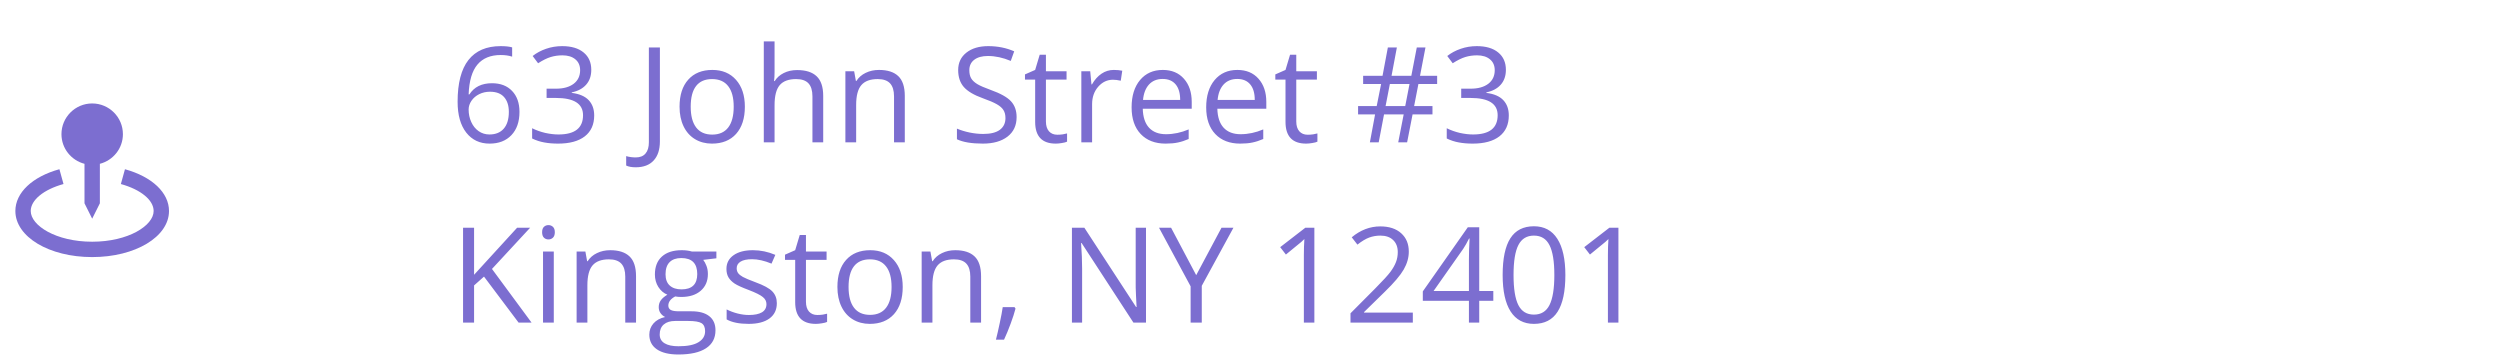 <svg width="527" height="76" viewBox="0 0 527 76" fill="none" xmlns="http://www.w3.org/2000/svg">
<path d="M19.432 46.097L21.052 42.858V34.532C23.838 33.808 25.91 31.293 25.91 28.284C25.91 24.712 23.005 21.807 19.432 21.807C15.86 21.807 12.955 24.712 12.955 28.284C12.955 31.293 15.026 33.808 17.813 34.532V42.858L19.432 46.097Z" fill="#7C6ED0"/>
<path d="M26.342 35.673L25.479 38.795C29.675 39.954 32.387 42.184 32.387 44.477C32.387 47.541 27.067 50.954 19.432 50.954C11.797 50.954 6.478 47.541 6.478 44.477C6.478 42.184 9.19 39.954 13.387 38.793L12.524 35.671C6.797 37.255 3.239 40.628 3.239 44.477C3.239 49.924 10.353 54.193 19.432 54.193C28.512 54.193 35.626 49.924 35.626 44.477C35.626 40.628 32.068 37.255 26.342 35.673Z" fill="#7C6ED0"/>
<path d="M96.463 21.455C96.463 17.527 97.224 14.592 98.747 12.65C100.278 10.7 102.538 9.725 105.528 9.725C106.558 9.725 107.369 9.811 107.961 9.984V11.94C107.26 11.712 106.458 11.598 105.555 11.598C103.413 11.598 101.777 12.268 100.647 13.607C99.517 14.938 98.897 17.035 98.788 19.896H98.952C99.954 18.329 101.54 17.545 103.709 17.545C105.505 17.545 106.918 18.087 107.948 19.172C108.987 20.256 109.506 21.729 109.506 23.588C109.506 25.666 108.937 27.302 107.797 28.496C106.667 29.681 105.136 30.273 103.204 30.273C101.135 30.273 99.494 29.499 98.282 27.949C97.07 26.391 96.463 24.226 96.463 21.455ZM103.176 28.346C104.471 28.346 105.473 27.94 106.184 27.129C106.904 26.309 107.264 25.128 107.264 23.588C107.264 22.266 106.931 21.227 106.266 20.471C105.601 19.714 104.607 19.336 103.286 19.336C102.465 19.336 101.713 19.505 101.03 19.842C100.346 20.179 99.799 20.644 99.389 21.236C98.988 21.829 98.788 22.444 98.788 23.082C98.788 24.021 98.97 24.896 99.335 25.707C99.699 26.518 100.214 27.161 100.879 27.635C101.554 28.109 102.319 28.346 103.176 28.346ZM124.641 14.715C124.641 15.991 124.281 17.035 123.561 17.846C122.85 18.657 121.838 19.199 120.526 19.473V19.582C122.13 19.783 123.319 20.293 124.094 21.113C124.869 21.934 125.256 23.009 125.256 24.34C125.256 26.245 124.596 27.712 123.274 28.742C121.952 29.763 120.075 30.273 117.641 30.273C116.584 30.273 115.613 30.191 114.729 30.027C113.854 29.872 113.002 29.594 112.172 29.193V27.033C113.038 27.462 113.959 27.79 114.934 28.018C115.918 28.236 116.848 28.346 117.723 28.346C121.178 28.346 122.905 26.992 122.905 24.285C122.905 21.861 121 20.648 117.19 20.648H115.221V18.693H117.217C118.776 18.693 120.011 18.352 120.922 17.668C121.834 16.975 122.29 16.018 122.29 14.797C122.29 13.822 121.952 13.056 121.278 12.5C120.612 11.944 119.706 11.666 118.557 11.666C117.682 11.666 116.857 11.784 116.083 12.021C115.308 12.258 114.424 12.696 113.43 13.334L112.282 11.803C113.102 11.156 114.045 10.65 115.112 10.285C116.187 9.911 117.318 9.725 118.502 9.725C120.444 9.725 121.952 10.171 123.028 11.065C124.103 11.949 124.641 13.165 124.641 14.715ZM134.02 35.264C133.163 35.264 132.489 35.141 131.997 34.895V32.912C132.644 33.094 133.318 33.185 134.02 33.185C134.922 33.185 135.606 32.912 136.071 32.365C136.545 31.818 136.782 31.03 136.782 30V10.012H139.106V29.809C139.106 31.54 138.668 32.88 137.793 33.828C136.918 34.785 135.661 35.264 134.02 35.264ZM157.016 22.494C157.016 24.937 156.401 26.846 155.17 28.223C153.94 29.59 152.24 30.273 150.071 30.273C148.731 30.273 147.542 29.959 146.502 29.33C145.463 28.701 144.661 27.799 144.096 26.623C143.531 25.447 143.249 24.071 143.249 22.494C143.249 20.051 143.859 18.151 145.081 16.793C146.302 15.426 147.997 14.742 150.167 14.742C152.263 14.742 153.926 15.44 155.157 16.834C156.396 18.229 157.016 20.115 157.016 22.494ZM145.6 22.494C145.6 24.408 145.983 25.866 146.749 26.869C147.514 27.872 148.64 28.373 150.125 28.373C151.611 28.373 152.737 27.876 153.502 26.883C154.277 25.88 154.665 24.417 154.665 22.494C154.665 20.589 154.277 19.145 153.502 18.16C152.737 17.167 151.602 16.67 150.098 16.67C148.612 16.67 147.491 17.158 146.735 18.133C145.978 19.108 145.6 20.562 145.6 22.494ZM171.262 30V20.307C171.262 19.085 170.984 18.174 170.428 17.572C169.872 16.971 169.002 16.67 167.817 16.67C166.24 16.67 165.087 17.098 164.358 17.955C163.638 18.812 163.278 20.215 163.278 22.166V30H161.008V8.727H163.278V15.166C163.278 15.941 163.241 16.583 163.168 17.094H163.305C163.752 16.374 164.385 15.809 165.206 15.398C166.035 14.979 166.978 14.77 168.036 14.77C169.868 14.77 171.239 15.207 172.151 16.082C173.071 16.948 173.532 18.329 173.532 20.225V30H171.262ZM188.461 30V20.307C188.461 19.085 188.183 18.174 187.627 17.572C187.071 16.971 186.201 16.67 185.016 16.67C183.448 16.67 182.3 17.094 181.571 17.941C180.842 18.789 180.477 20.188 180.477 22.139V30H178.208V15.016H180.053L180.422 17.066H180.532C180.997 16.328 181.648 15.758 182.487 15.357C183.325 14.947 184.26 14.742 185.29 14.742C187.094 14.742 188.452 15.18 189.364 16.055C190.275 16.921 190.731 18.311 190.731 20.225V30H188.461ZM214.301 24.682C214.301 26.441 213.663 27.812 212.387 28.797C211.111 29.781 209.379 30.273 207.192 30.273C204.822 30.273 202.999 29.968 201.723 29.357V27.115C202.543 27.462 203.437 27.735 204.403 27.936C205.369 28.136 206.326 28.236 207.274 28.236C208.823 28.236 209.99 27.945 210.774 27.361C211.558 26.769 211.95 25.949 211.95 24.9C211.95 24.208 211.808 23.643 211.526 23.205C211.252 22.759 210.788 22.348 210.131 21.975C209.484 21.601 208.495 21.177 207.165 20.703C205.305 20.038 203.974 19.249 203.172 18.338C202.379 17.426 201.983 16.237 201.983 14.77C201.983 13.229 202.562 12.003 203.719 11.092C204.877 10.18 206.408 9.725 208.313 9.725C210.3 9.725 212.127 10.089 213.795 10.818L213.071 12.842C211.421 12.149 209.817 11.803 208.258 11.803C207.028 11.803 206.066 12.067 205.374 12.596C204.681 13.124 204.334 13.858 204.334 14.797C204.334 15.49 204.462 16.059 204.717 16.506C204.972 16.943 205.401 17.349 206.002 17.723C206.613 18.087 207.543 18.493 208.792 18.939C210.888 19.687 212.328 20.489 213.112 21.346C213.905 22.203 214.301 23.314 214.301 24.682ZM222.887 28.4C223.288 28.4 223.676 28.373 224.049 28.318C224.423 28.255 224.719 28.191 224.938 28.127V29.863C224.692 29.982 224.327 30.078 223.844 30.15C223.37 30.232 222.942 30.273 222.559 30.273C219.661 30.273 218.211 28.747 218.211 25.693V16.779H216.065V15.685L218.211 14.742L219.168 11.543H220.481V15.016H224.829V16.779H220.481V25.598C220.481 26.5 220.695 27.193 221.124 27.676C221.552 28.159 222.14 28.4 222.887 28.4ZM234.782 14.742C235.447 14.742 236.044 14.797 236.573 14.906L236.258 17.012C235.639 16.875 235.092 16.807 234.618 16.807C233.405 16.807 232.366 17.299 231.5 18.283C230.644 19.268 230.215 20.494 230.215 21.961V30H227.946V15.016H229.819L230.079 17.791H230.188C230.744 16.816 231.414 16.064 232.198 15.535C232.982 15.007 233.843 14.742 234.782 14.742ZM245.706 30.273C243.491 30.273 241.741 29.599 240.456 28.25C239.18 26.901 238.542 25.028 238.542 22.631C238.542 20.215 239.134 18.297 240.319 16.875C241.513 15.453 243.112 14.742 245.118 14.742C246.995 14.742 248.481 15.362 249.575 16.602C250.668 17.832 251.215 19.459 251.215 21.482V22.918H240.893C240.939 24.677 241.381 26.012 242.219 26.924C243.067 27.835 244.256 28.291 245.788 28.291C247.401 28.291 248.996 27.954 250.573 27.279V29.303C249.771 29.649 249.01 29.895 248.29 30.041C247.579 30.196 246.717 30.273 245.706 30.273ZM245.09 16.643C243.887 16.643 242.926 17.035 242.206 17.818C241.495 18.602 241.075 19.687 240.948 21.072H248.782C248.782 19.641 248.463 18.547 247.825 17.791C247.187 17.025 246.275 16.643 245.09 16.643ZM261.428 30.273C259.213 30.273 257.463 29.599 256.178 28.25C254.902 26.901 254.264 25.028 254.264 22.631C254.264 20.215 254.857 18.297 256.042 16.875C257.236 15.453 258.835 14.742 260.84 14.742C262.718 14.742 264.204 15.362 265.297 16.602C266.391 17.832 266.938 19.459 266.938 21.482V22.918H256.616C256.661 24.677 257.103 26.012 257.942 26.924C258.79 27.835 259.979 28.291 261.51 28.291C263.124 28.291 264.719 27.954 266.295 27.279V29.303C265.493 29.649 264.732 29.895 264.012 30.041C263.301 30.196 262.44 30.273 261.428 30.273ZM260.813 16.643C259.61 16.643 258.648 17.035 257.928 17.818C257.217 18.602 256.798 19.687 256.67 21.072H264.504C264.504 19.641 264.185 18.547 263.547 17.791C262.909 17.025 261.998 16.643 260.813 16.643ZM275.661 28.4C276.062 28.4 276.449 28.373 276.823 28.318C277.196 28.255 277.493 28.191 277.711 28.127V29.863C277.465 29.982 277.101 30.078 276.618 30.15C276.144 30.232 275.715 30.273 275.333 30.273C272.434 30.273 270.985 28.747 270.985 25.693V16.779H268.838V15.685L270.985 14.742L271.942 11.543H273.254V15.016H277.602V16.779H273.254V25.598C273.254 26.5 273.469 27.193 273.897 27.676C274.325 28.159 274.913 28.4 275.661 28.4ZM298.999 17.709L298.096 22.357H301.965V24.121H297.768L296.62 30H294.747L295.895 24.121H291.752L290.631 30H288.772L289.866 24.121H286.284V22.357H290.208L291.137 17.709H287.35V15.973H291.438L292.559 10.012H294.459L293.338 15.973H297.508L298.657 10.012H300.489L299.34 15.973H302.95V17.709H298.999ZM292.081 22.357H296.223L297.125 17.709H292.983L292.081 22.357ZM317.442 14.715C317.442 15.991 317.082 17.035 316.362 17.846C315.651 18.657 314.639 19.199 313.327 19.473V19.582C314.931 19.783 316.12 20.293 316.895 21.113C317.67 21.934 318.057 23.009 318.057 24.34C318.057 26.245 317.396 27.712 316.075 28.742C314.753 29.763 312.875 30.273 310.442 30.273C309.385 30.273 308.414 30.191 307.53 30.027C306.655 29.872 305.803 29.594 304.973 29.193V27.033C305.839 27.462 306.76 27.79 307.735 28.018C308.719 28.236 309.649 28.346 310.524 28.346C313.978 28.346 315.706 26.992 315.706 24.285C315.706 21.861 313.801 20.648 309.991 20.648H308.022V18.693H310.018C311.577 18.693 312.812 18.352 313.723 17.668C314.635 16.975 315.09 16.018 315.09 14.797C315.09 13.822 314.753 13.056 314.079 12.5C313.413 11.944 312.506 11.666 311.358 11.666C310.483 11.666 309.658 11.784 308.883 12.021C308.109 12.258 307.224 12.696 306.231 13.334L305.083 11.803C305.903 11.156 306.846 10.65 307.913 10.285C308.988 9.911 310.118 9.725 311.303 9.725C313.245 9.725 314.753 10.171 315.829 11.065C316.904 11.949 317.442 13.165 317.442 14.715ZM112.049 68H109.315L102.028 58.307L99.936 60.166V68H97.612V48.012H99.936V57.924L109 48.012H111.749L103.709 56.693L112.049 68ZM116.739 68H114.469V53.016H116.739V68ZM114.278 48.955C114.278 48.435 114.405 48.057 114.661 47.82C114.916 47.574 115.235 47.451 115.618 47.451C115.982 47.451 116.297 47.574 116.561 47.82C116.825 48.066 116.958 48.445 116.958 48.955C116.958 49.465 116.825 49.848 116.561 50.103C116.297 50.35 115.982 50.473 115.618 50.473C115.235 50.473 114.916 50.35 114.661 50.103C114.405 49.848 114.278 49.465 114.278 48.955ZM131.805 68V58.307C131.805 57.085 131.527 56.174 130.971 55.572C130.415 54.971 129.545 54.67 128.36 54.67C126.792 54.67 125.644 55.094 124.915 55.941C124.185 56.789 123.821 58.188 123.821 60.139V68H121.551V53.016H123.397L123.766 55.066H123.875C124.34 54.328 124.992 53.758 125.831 53.357C126.669 52.947 127.603 52.742 128.633 52.742C130.438 52.742 131.796 53.18 132.708 54.055C133.619 54.921 134.075 56.31 134.075 58.225V68H131.805ZM151.014 53.016V54.451L148.239 54.779C148.494 55.098 148.722 55.518 148.922 56.037C149.123 56.547 149.223 57.126 149.223 57.773C149.223 59.241 148.722 60.412 147.719 61.287C146.717 62.162 145.34 62.6 143.59 62.6C143.144 62.6 142.724 62.563 142.333 62.49C141.366 63.001 140.883 63.643 140.883 64.418C140.883 64.828 141.052 65.133 141.389 65.334C141.726 65.525 142.305 65.621 143.125 65.621H145.778C147.4 65.621 148.644 65.963 149.51 66.647C150.385 67.33 150.823 68.324 150.823 69.627C150.823 71.286 150.157 72.548 148.827 73.414C147.496 74.289 145.555 74.727 143.002 74.727C141.043 74.727 139.53 74.362 138.463 73.633C137.406 72.904 136.877 71.874 136.877 70.543C136.877 69.632 137.169 68.843 137.752 68.178C138.336 67.512 139.156 67.061 140.213 66.824C139.831 66.651 139.507 66.382 139.243 66.018C138.987 65.653 138.86 65.229 138.86 64.746C138.86 64.199 139.006 63.721 139.297 63.31C139.589 62.9 140.049 62.504 140.678 62.121C139.903 61.802 139.27 61.26 138.778 60.494C138.295 59.728 138.053 58.853 138.053 57.869C138.053 56.228 138.545 54.966 139.53 54.082C140.514 53.189 141.909 52.742 143.713 52.742C144.497 52.742 145.204 52.833 145.833 53.016H151.014ZM139.065 70.516C139.065 71.327 139.407 71.942 140.09 72.361C140.774 72.781 141.754 72.99 143.03 72.99C144.935 72.99 146.343 72.703 147.254 72.129C148.175 71.564 148.635 70.794 148.635 69.818C148.635 69.007 148.385 68.442 147.883 68.123C147.382 67.813 146.439 67.658 145.053 67.658H142.333C141.303 67.658 140.5 67.904 139.926 68.397C139.352 68.889 139.065 69.595 139.065 70.516ZM140.295 57.815C140.295 58.863 140.592 59.656 141.184 60.193C141.777 60.731 142.601 61 143.659 61C145.874 61 146.981 59.925 146.981 57.773C146.981 55.522 145.86 54.397 143.618 54.397C142.551 54.397 141.731 54.684 141.157 55.258C140.583 55.832 140.295 56.684 140.295 57.815ZM163.756 63.912C163.756 65.307 163.237 66.382 162.198 67.139C161.159 67.895 159.7 68.273 157.823 68.273C155.836 68.273 154.286 67.959 153.174 67.33V65.225C153.894 65.589 154.665 65.876 155.485 66.086C156.314 66.296 157.112 66.4 157.877 66.4C159.062 66.4 159.974 66.213 160.612 65.84C161.25 65.457 161.569 64.878 161.569 64.103C161.569 63.52 161.314 63.023 160.803 62.613C160.302 62.194 159.318 61.702 157.85 61.137C156.456 60.617 155.462 60.166 154.87 59.783C154.286 59.391 153.849 58.949 153.557 58.457C153.275 57.965 153.133 57.377 153.133 56.693C153.133 55.472 153.63 54.51 154.624 53.809C155.617 53.098 156.98 52.742 158.711 52.742C160.325 52.742 161.902 53.07 163.442 53.727L162.635 55.572C161.131 54.953 159.769 54.643 158.547 54.643C157.472 54.643 156.661 54.811 156.114 55.148C155.567 55.486 155.293 55.95 155.293 56.543C155.293 56.944 155.394 57.286 155.594 57.568C155.804 57.851 156.137 58.12 156.592 58.375C157.048 58.63 157.923 58.999 159.217 59.482C160.995 60.13 162.193 60.781 162.813 61.438C163.442 62.094 163.756 62.919 163.756 63.912ZM172.301 66.4C172.702 66.4 173.09 66.373 173.463 66.318C173.837 66.255 174.133 66.191 174.352 66.127V67.863C174.106 67.982 173.741 68.078 173.258 68.15C172.784 68.232 172.356 68.273 171.973 68.273C169.075 68.273 167.625 66.747 167.625 63.693V54.779H165.479V53.685L167.625 52.742L168.583 49.543H169.895V53.016H174.243V54.779H169.895V63.598C169.895 64.5 170.109 65.193 170.538 65.676C170.966 66.159 171.554 66.4 172.301 66.4ZM190.293 60.494C190.293 62.937 189.678 64.846 188.448 66.223C187.217 67.59 185.517 68.273 183.348 68.273C182.008 68.273 180.819 67.959 179.78 67.33C178.741 66.701 177.939 65.799 177.374 64.623C176.808 63.447 176.526 62.071 176.526 60.494C176.526 58.051 177.137 56.151 178.358 54.793C179.579 53.426 181.275 52.742 183.444 52.742C185.54 52.742 187.204 53.44 188.434 54.834C189.674 56.228 190.293 58.115 190.293 60.494ZM178.877 60.494C178.877 62.408 179.26 63.867 180.026 64.869C180.792 65.872 181.917 66.373 183.403 66.373C184.889 66.373 186.014 65.876 186.78 64.883C187.555 63.88 187.942 62.417 187.942 60.494C187.942 58.589 187.555 57.145 186.78 56.16C186.014 55.167 184.879 54.67 183.375 54.67C181.89 54.67 180.769 55.158 180.012 56.133C179.256 57.108 178.877 58.562 178.877 60.494ZM204.54 68V58.307C204.54 57.085 204.262 56.174 203.706 55.572C203.15 54.971 202.279 54.67 201.094 54.67C199.527 54.67 198.378 55.094 197.649 55.941C196.92 56.789 196.555 58.188 196.555 60.139V68H194.286V53.016H196.131L196.5 55.066H196.61C197.075 54.328 197.726 53.758 198.565 53.357C199.403 52.947 200.338 52.742 201.368 52.742C203.172 52.742 204.53 53.18 205.442 54.055C206.353 54.921 206.809 56.31 206.809 58.225V68H204.54ZM213.864 64.746L214.069 65.061C213.832 65.972 213.49 67.029 213.043 68.232C212.597 69.445 212.132 70.57 211.649 71.609H209.94C210.186 70.662 210.455 69.49 210.747 68.096C211.047 66.701 211.257 65.585 211.375 64.746H213.864ZM241.577 68H238.924L228 51.225H227.891C228.037 53.193 228.11 54.998 228.11 56.639V68H225.963V48.012H228.588L239.485 64.719H239.594C239.576 64.473 239.535 63.684 239.471 62.353C239.407 61.014 239.385 60.057 239.403 59.482V48.012H241.577V68ZM252.159 58.006L257.491 48.012H260.006L253.334 60.248V68H250.983V60.357L244.325 48.012H246.868L252.159 58.006ZM277.069 68H274.854V53.754C274.854 52.569 274.89 51.448 274.963 50.391C274.772 50.582 274.558 50.783 274.321 50.992C274.084 51.202 272.999 52.09 271.067 53.658L269.864 52.1L275.155 48.012H277.069V68ZM297.823 68H284.684V66.045L289.948 60.754C291.552 59.132 292.609 57.974 293.12 57.281C293.63 56.589 294.013 55.914 294.268 55.258C294.523 54.602 294.651 53.895 294.651 53.139C294.651 52.072 294.327 51.229 293.68 50.609C293.033 49.98 292.135 49.666 290.987 49.666C290.157 49.666 289.369 49.803 288.622 50.076C287.883 50.35 287.058 50.846 286.147 51.566L284.944 50.022C286.785 48.49 288.79 47.725 290.959 47.725C292.837 47.725 294.309 48.208 295.375 49.174C296.442 50.131 296.975 51.421 296.975 53.043C296.975 54.31 296.62 55.563 295.909 56.803C295.198 58.042 293.867 59.61 291.917 61.506L287.542 65.785V65.894H297.823V68ZM314.79 63.406H311.823V68H309.649V63.406H299.928V61.424L309.417 47.902H311.823V61.342H314.79V63.406ZM309.649 61.342V54.697C309.649 53.394 309.694 51.922 309.786 50.281H309.676C309.239 51.156 308.829 51.881 308.446 52.455L302.198 61.342H309.649ZM329.979 57.978C329.979 61.433 329.432 64.012 328.338 65.717C327.254 67.421 325.59 68.273 323.348 68.273C321.197 68.273 319.561 67.403 318.44 65.662C317.319 63.912 316.758 61.351 316.758 57.978C316.758 54.497 317.301 51.913 318.385 50.227C319.47 48.54 321.124 47.697 323.348 47.697C325.517 47.697 327.163 48.577 328.284 50.336C329.414 52.095 329.979 54.643 329.979 57.978ZM319.055 57.978C319.055 60.886 319.397 63.005 320.081 64.336C320.764 65.658 321.853 66.318 323.348 66.318C324.861 66.318 325.955 65.648 326.629 64.309C327.313 62.96 327.655 60.85 327.655 57.978C327.655 55.107 327.313 53.007 326.629 51.676C325.955 50.336 324.861 49.666 323.348 49.666C321.853 49.666 320.764 50.327 320.081 51.648C319.397 52.961 319.055 55.071 319.055 57.978ZM341.163 68H338.948V53.754C338.948 52.569 338.984 51.448 339.057 50.391C338.866 50.582 338.652 50.783 338.415 50.992C338.178 51.202 337.093 52.09 335.161 53.658L333.958 52.1L339.249 48.012H341.163V68Z" fill="#7C6ED0"/>
</svg>
